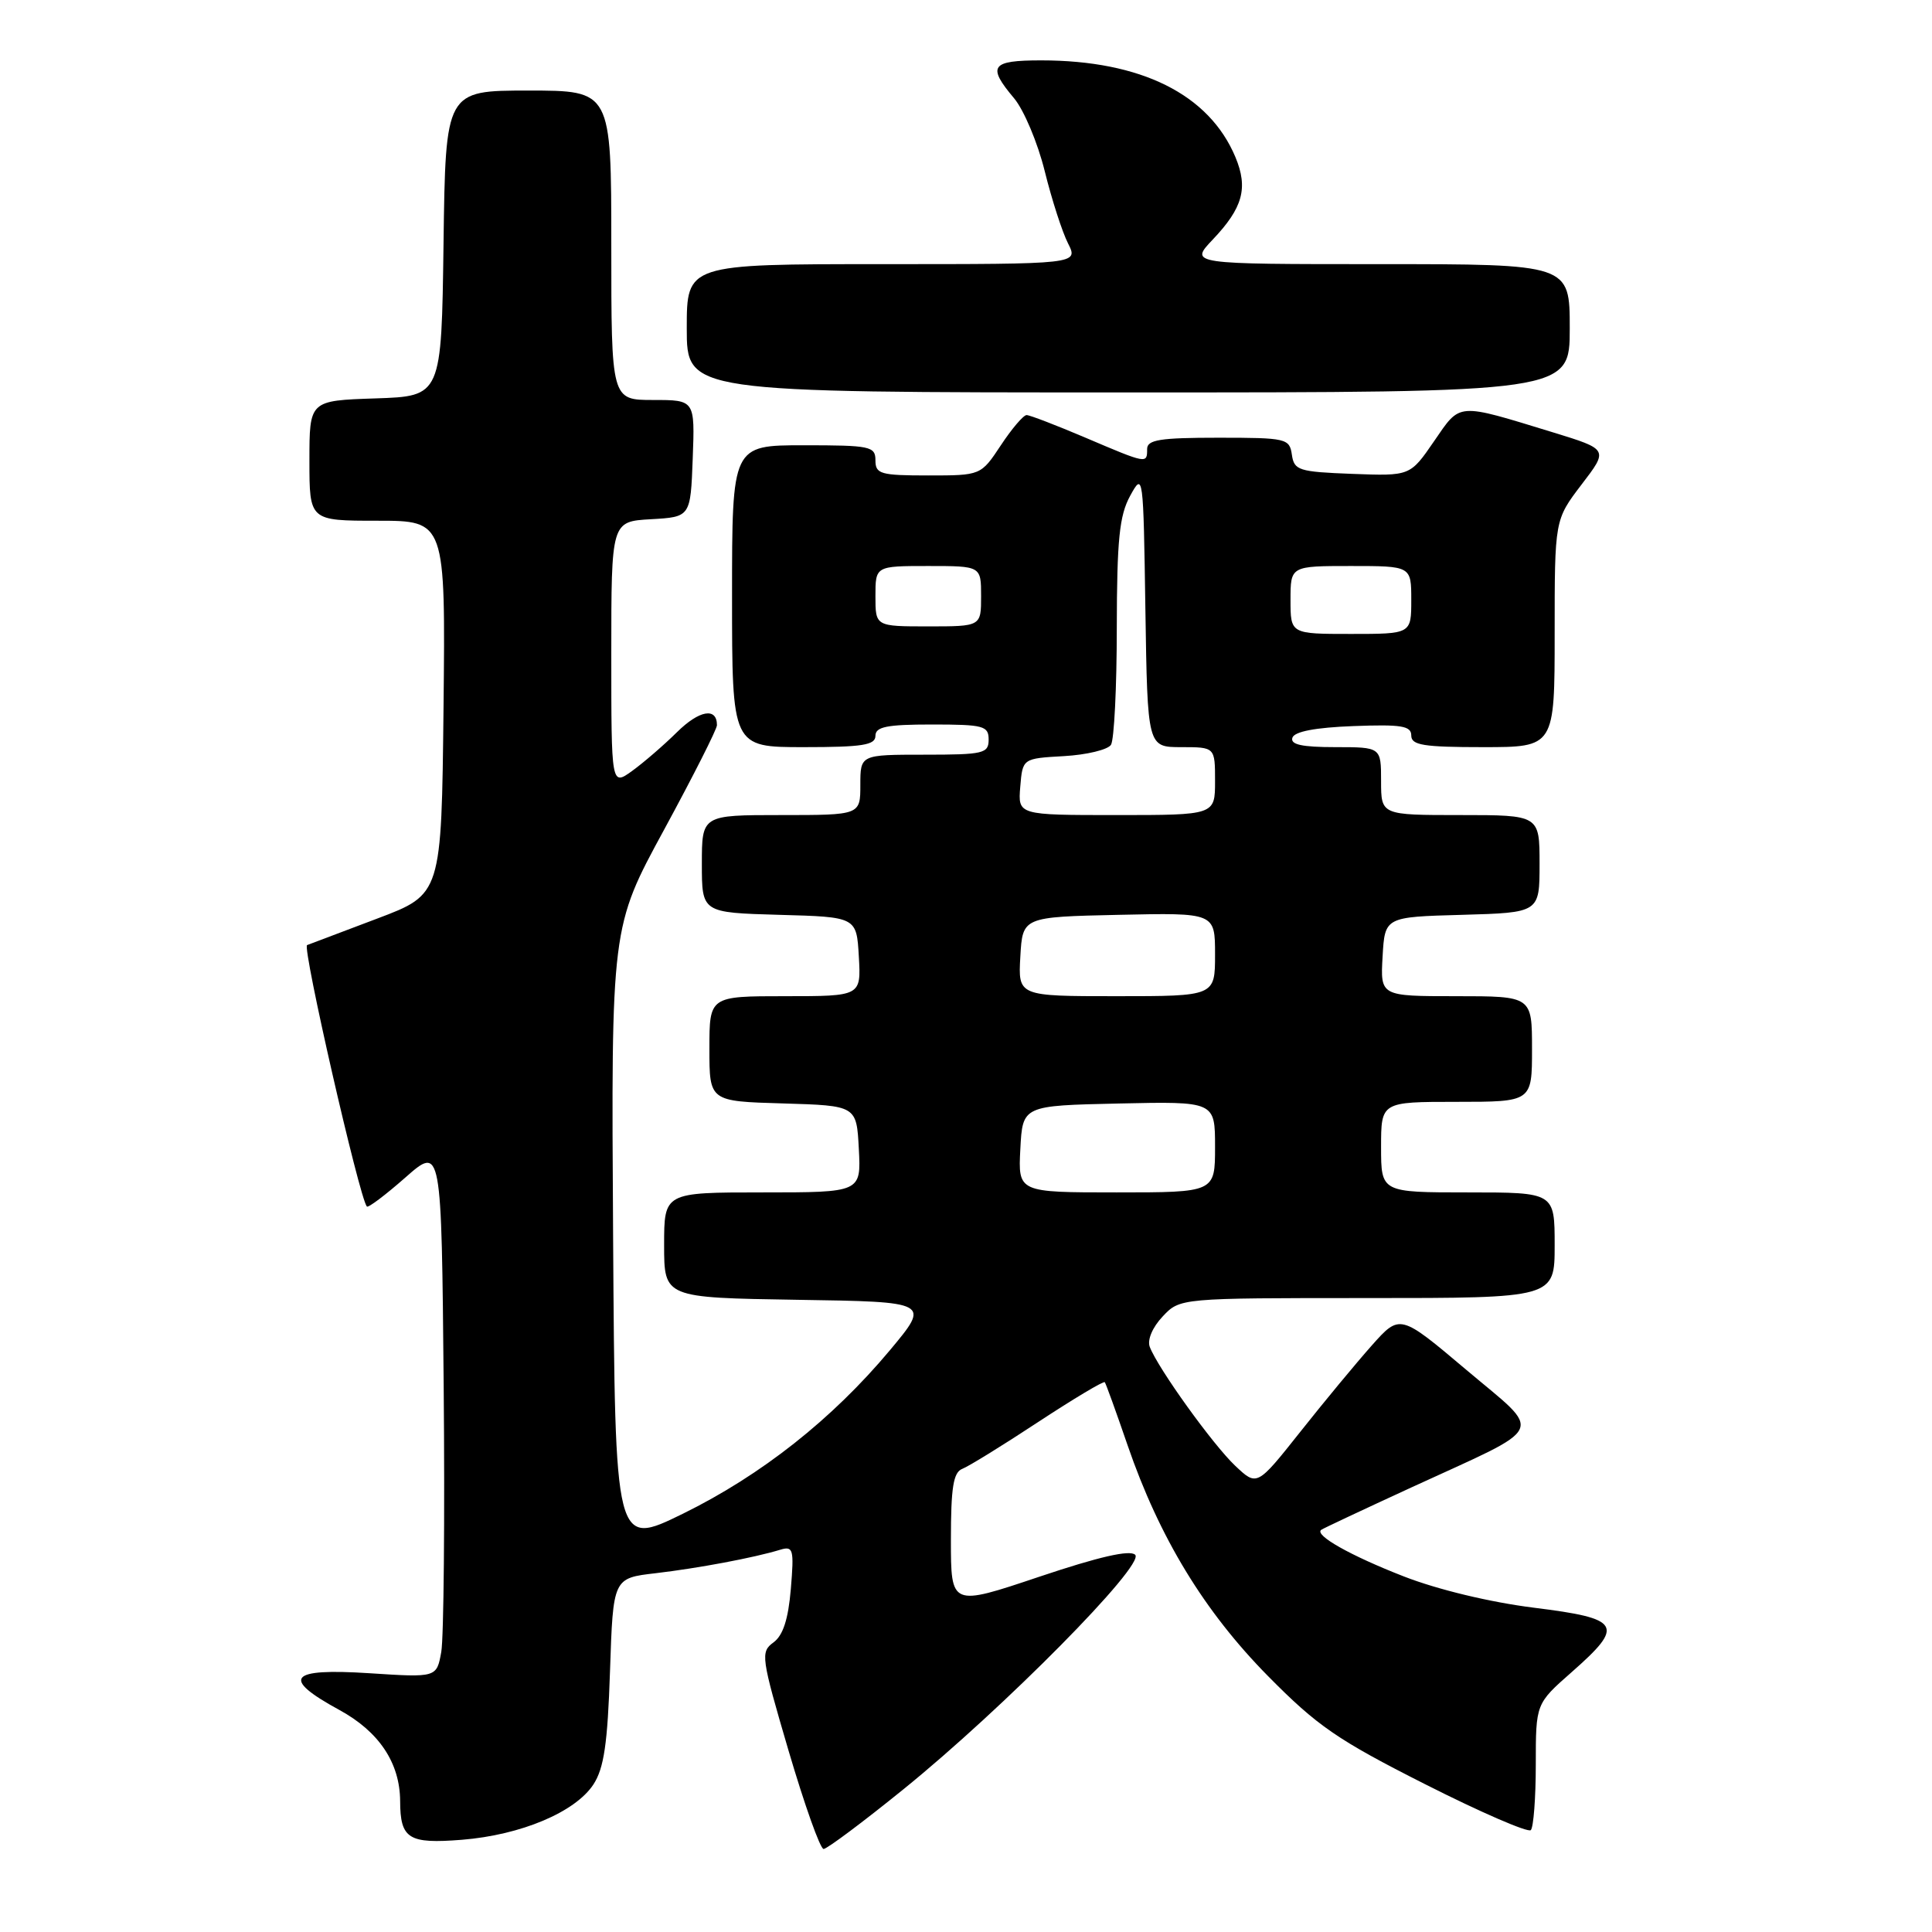 <?xml version="1.0" encoding="UTF-8" standalone="no"?>
<!DOCTYPE svg PUBLIC "-//W3C//DTD SVG 1.1//EN" "http://www.w3.org/Graphics/SVG/1.1/DTD/svg11.dtd" >
<svg xmlns="http://www.w3.org/2000/svg" xmlns:xlink="http://www.w3.org/1999/xlink" version="1.1" viewBox="0 0 256 256">
 <g >
 <path fill="currentColor"
d=" M 119.72 237.08 C 132.95 226.37 151.75 207.35 150.42 206.02 C 149.73 205.33 145.62 206.27 137.70 208.93 C 126.00 212.86 126.00 212.86 126.00 204.04 C 126.00 197.09 126.32 195.09 127.51 194.63 C 128.34 194.31 132.87 191.52 137.57 188.42 C 142.28 185.33 146.25 182.95 146.39 183.15 C 146.54 183.34 147.90 187.10 149.41 191.50 C 153.62 203.74 159.56 213.51 168.00 222.07 C 174.54 228.70 177.21 230.54 188.84 236.42 C 196.17 240.13 202.47 242.86 202.84 242.50 C 203.20 242.13 203.50 238.21 203.50 233.79 C 203.50 225.75 203.50 225.75 208.25 221.57 C 215.33 215.34 214.82 214.47 203.25 213.03 C 197.42 212.30 190.49 210.63 186.00 208.88 C 178.92 206.12 174.12 203.41 175.07 202.71 C 175.31 202.53 180.68 200.01 187.00 197.10 C 205.27 188.70 204.57 190.19 194.28 181.50 C 185.50 174.09 185.50 174.09 181.76 178.29 C 179.70 180.61 175.44 185.75 172.29 189.73 C 166.56 196.95 166.56 196.95 163.68 194.23 C 160.72 191.44 153.43 181.30 152.35 178.47 C 152.00 177.55 152.70 175.88 154.05 174.45 C 156.35 172.00 156.35 172.00 181.17 172.00 C 206.00 172.00 206.00 172.00 206.00 165.00 C 206.00 158.00 206.00 158.00 194.50 158.00 C 183.00 158.00 183.00 158.00 183.00 152.00 C 183.00 146.00 183.00 146.00 193.00 146.00 C 203.00 146.00 203.00 146.00 203.00 139.00 C 203.00 132.00 203.00 132.00 192.95 132.00 C 182.90 132.00 182.90 132.00 183.20 126.75 C 183.50 121.50 183.50 121.50 193.75 121.22 C 204.00 120.93 204.00 120.93 204.00 114.47 C 204.00 108.00 204.00 108.00 193.50 108.00 C 183.00 108.00 183.00 108.00 183.00 103.50 C 183.00 99.00 183.00 99.00 176.92 99.00 C 172.50 99.00 170.95 98.66 171.25 97.75 C 171.52 96.93 174.30 96.40 179.33 96.21 C 185.70 95.97 187.00 96.18 187.00 97.46 C 187.00 98.74 188.61 99.00 196.50 99.00 C 206.00 99.00 206.00 99.00 206.00 83.94 C 206.00 68.88 206.00 68.88 209.56 64.21 C 213.13 59.55 213.13 59.55 205.81 57.30 C 192.90 53.35 193.58 53.30 190.01 58.48 C 186.85 63.08 186.85 63.08 179.17 62.79 C 172.08 62.52 171.48 62.33 171.18 60.25 C 170.87 58.10 170.45 58.00 161.43 58.00 C 153.71 58.00 152.00 58.27 152.00 59.50 C 152.00 61.47 152.01 61.48 143.84 58.00 C 139.96 56.35 136.45 55.00 136.03 55.00 C 135.61 55.00 134.07 56.80 132.62 59.00 C 129.97 63.00 129.97 63.00 122.99 63.00 C 116.67 63.00 116.00 62.81 116.00 61.00 C 116.00 59.14 115.33 59.00 106.50 59.00 C 97.00 59.00 97.00 59.00 97.00 79.00 C 97.00 99.00 97.00 99.00 106.50 99.00 C 114.28 99.00 116.00 98.73 116.00 97.50 C 116.00 96.30 117.50 96.00 123.50 96.00 C 130.33 96.00 131.00 96.18 131.00 98.00 C 131.00 99.84 130.33 100.00 122.50 100.00 C 114.00 100.00 114.00 100.00 114.00 104.00 C 114.00 108.00 114.00 108.00 103.50 108.00 C 93.00 108.00 93.00 108.00 93.00 114.47 C 93.00 120.93 93.00 120.93 103.25 121.22 C 113.50 121.50 113.50 121.50 113.80 126.75 C 114.10 132.00 114.10 132.00 104.05 132.00 C 94.00 132.00 94.00 132.00 94.00 138.96 C 94.00 145.93 94.00 145.93 103.75 146.21 C 113.50 146.50 113.50 146.50 113.80 152.25 C 114.10 158.00 114.10 158.00 101.05 158.00 C 88.00 158.00 88.00 158.00 88.00 164.98 C 88.00 171.95 88.00 171.95 105.64 172.23 C 123.27 172.50 123.27 172.50 117.92 178.91 C 110.28 188.04 100.89 195.46 90.50 200.57 C 81.50 204.98 81.50 204.98 81.24 163.91 C 80.98 122.84 80.98 122.84 87.99 109.95 C 91.84 102.86 95.00 96.62 95.00 96.09 C 95.00 93.69 92.66 94.10 89.71 97.01 C 87.95 98.75 85.26 101.07 83.75 102.16 C 81.00 104.14 81.00 104.14 81.00 86.62 C 81.00 69.10 81.00 69.10 86.25 68.80 C 91.50 68.50 91.50 68.50 91.79 60.75 C 92.08 53.00 92.08 53.00 86.54 53.00 C 81.00 53.00 81.00 53.00 81.00 32.50 C 81.00 12.00 81.00 12.00 70.02 12.00 C 59.04 12.00 59.04 12.00 58.77 32.25 C 58.50 52.50 58.50 52.50 49.75 52.79 C 41.00 53.08 41.00 53.08 41.00 61.04 C 41.00 69.00 41.00 69.00 50.02 69.00 C 59.03 69.00 59.03 69.00 58.77 93.75 C 58.50 118.50 58.50 118.50 50.00 121.71 C 45.33 123.47 41.13 125.06 40.69 125.23 C 40.02 125.49 47.60 158.65 48.61 159.87 C 48.78 160.08 51.07 158.35 53.71 156.03 C 58.50 151.81 58.50 151.81 58.79 183.65 C 58.95 201.17 58.80 217.03 58.47 218.89 C 57.86 222.29 57.86 222.29 48.93 221.71 C 38.27 221.02 37.19 222.34 44.95 226.57 C 50.22 229.44 52.99 233.58 53.02 238.65 C 53.04 243.67 54.13 244.34 61.21 243.78 C 69.03 243.15 76.22 240.12 78.63 236.45 C 80.03 234.30 80.51 231.06 80.83 221.41 C 81.24 209.11 81.24 209.11 86.87 208.46 C 92.55 207.79 99.91 206.41 103.38 205.35 C 105.11 204.83 105.23 205.26 104.79 210.54 C 104.45 214.56 103.76 216.70 102.49 217.63 C 100.75 218.90 100.84 219.55 104.49 231.98 C 106.60 239.14 108.68 245.00 109.13 245.00 C 109.57 245.00 114.34 241.44 119.72 237.08 Z  M 208.00 43.50 C 208.00 35.00 208.00 35.00 182.80 35.00 C 157.61 35.00 157.61 35.00 160.69 31.75 C 164.69 27.54 165.41 24.92 163.70 20.82 C 160.21 12.49 151.19 8.00 137.95 8.00 C 131.30 8.00 130.77 8.75 134.37 13.02 C 135.67 14.57 137.50 18.91 138.43 22.67 C 139.36 26.43 140.75 30.74 141.52 32.25 C 142.91 35.00 142.91 35.00 116.95 35.00 C 91.00 35.00 91.00 35.00 91.00 43.50 C 91.00 52.00 91.00 52.00 149.50 52.00 C 208.00 52.00 208.00 52.00 208.00 43.50 Z  M 135.20 152.25 C 135.50 146.50 135.50 146.50 148.25 146.22 C 161.00 145.94 161.00 145.94 161.00 151.97 C 161.00 158.00 161.00 158.00 147.95 158.00 C 134.90 158.00 134.90 158.00 135.20 152.25 Z  M 135.20 126.75 C 135.50 121.50 135.50 121.50 148.25 121.22 C 161.00 120.94 161.00 120.94 161.00 126.47 C 161.00 132.00 161.00 132.00 147.95 132.00 C 134.90 132.00 134.90 132.00 135.20 126.75 Z  M 135.19 104.25 C 135.50 100.50 135.50 100.50 140.98 100.19 C 143.99 100.02 146.80 99.34 147.21 98.69 C 147.63 98.04 147.98 91.07 147.98 83.20 C 148.00 71.49 148.32 68.32 149.75 65.70 C 151.48 62.54 151.50 62.75 151.77 80.75 C 152.05 99.00 152.05 99.00 156.52 99.00 C 161.00 99.00 161.00 99.00 161.00 103.50 C 161.00 108.00 161.00 108.00 147.94 108.00 C 134.88 108.00 134.88 108.00 135.19 104.25 Z  M 171.00 79.50 C 171.00 75.00 171.00 75.00 179.00 75.00 C 187.00 75.00 187.00 75.00 187.00 79.50 C 187.00 84.00 187.00 84.00 179.00 84.00 C 171.00 84.00 171.00 84.00 171.00 79.50 Z  M 116.00 79.00 C 116.00 75.00 116.00 75.00 123.00 75.00 C 130.00 75.00 130.00 75.00 130.00 79.00 C 130.00 83.00 130.00 83.00 123.00 83.00 C 116.00 83.00 116.00 83.00 116.00 79.00 Z "/>
</g>
</svg>
